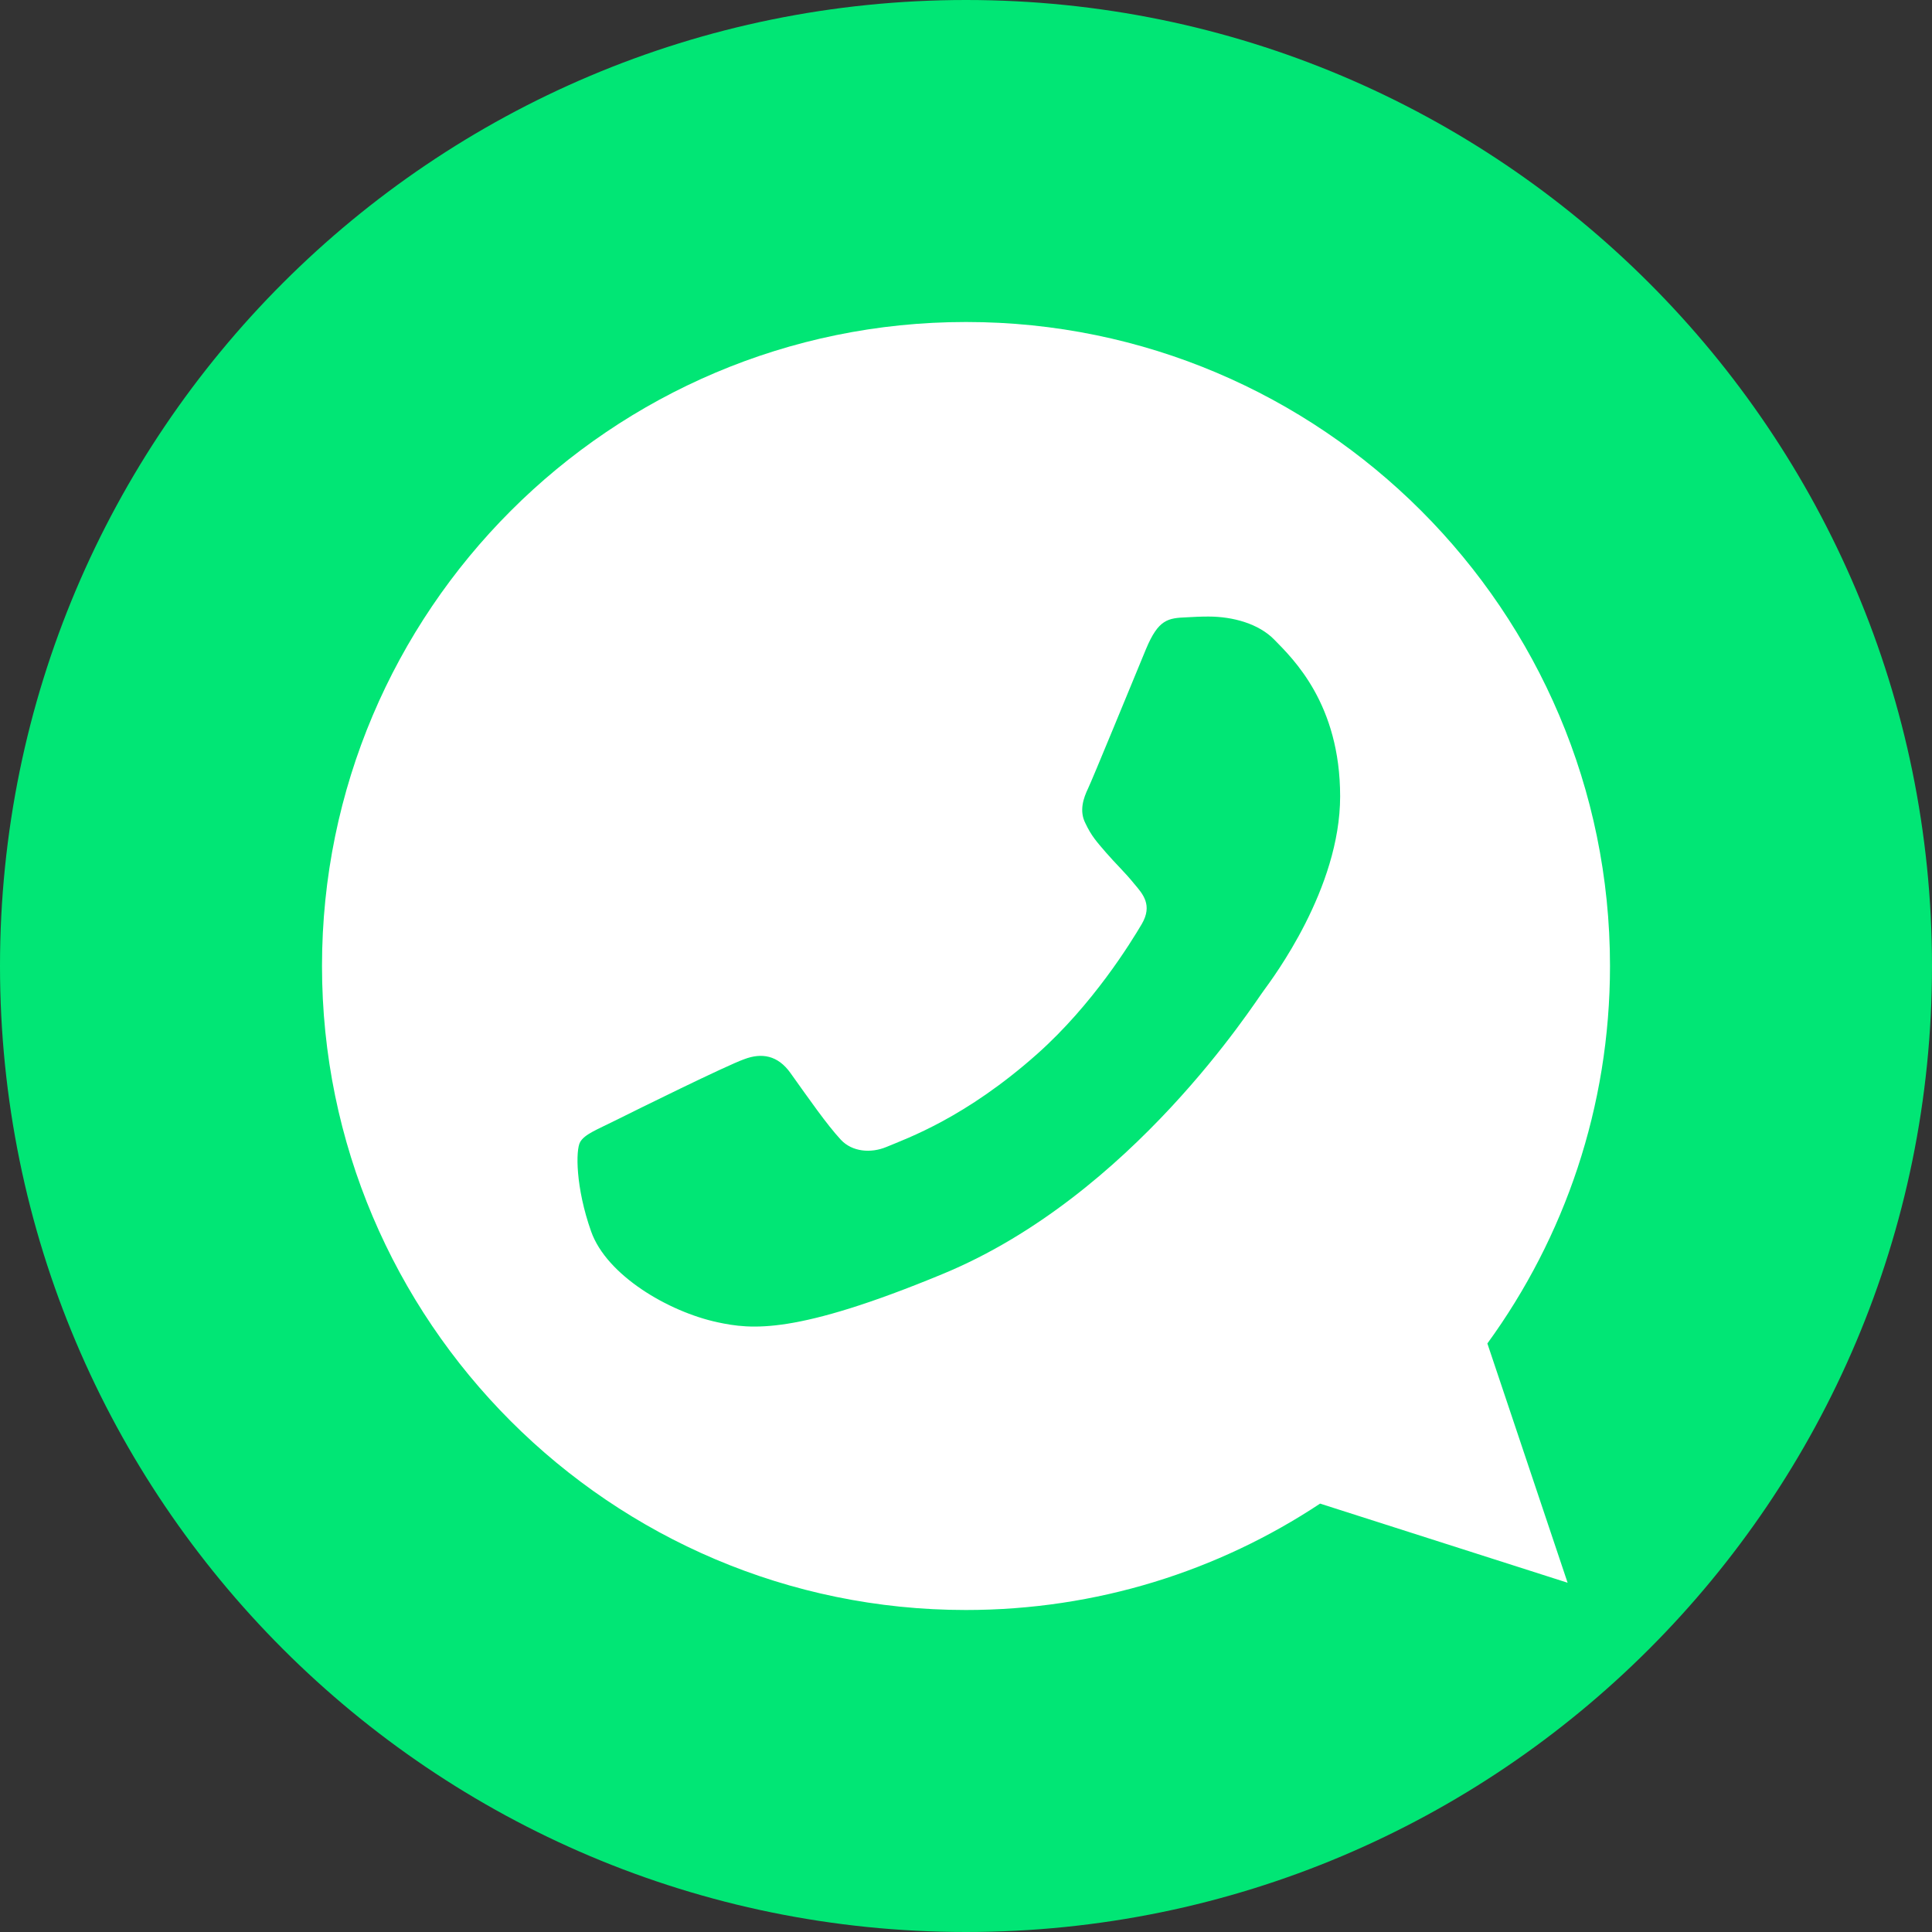 <svg width="72" height="72" viewBox="0 0 72 72" fill="none" xmlns="http://www.w3.org/2000/svg">
<rect x="0" y="0" width="72" height="72" fill="#333333" stroke="none"/>
<path fill-rule="evenodd" clip-rule="evenodd" d="M36 72C16.118 72 0 55.882 0 36C0 16.118 16.118 0 36 0C55.882 0 72 16.118 72 36C72 55.882 55.882 72 36 72Z" fill="#01E675"/>
<path fill-rule="evenodd" clip-rule="evenodd" d="M36.007 12L35.993 12C22.762 12 12 22.766 12 36C12 49.234 22.762 60 35.993 60C40.874 60 45.401 58.547 49.196 56.035L58.42 58.984L55.43 50.067C58.307 46.116 60 41.248 60 36C60 22.765 49.238 12 36.007 12ZM42.707 24.191C43.172 23.076 43.525 23.034 44.23 23.005C44.47 22.991 44.738 22.977 45.034 22.977C45.952 22.977 46.91 23.245 47.489 23.838C48.194 24.558 49.943 26.236 49.943 29.679C49.943 33.122 47.432 36.452 47.094 36.918C46.741 37.383 42.199 44.55 35.147 47.471C29.632 49.757 27.995 49.545 26.74 49.277C24.906 48.882 22.607 47.527 22.029 45.891C21.45 44.254 21.45 42.857 21.62 42.561C21.789 42.265 22.255 42.096 22.96 41.743C23.665 41.39 27.093 39.697 27.741 39.471C28.377 39.231 28.983 39.316 29.462 39.993C30.139 40.939 30.802 41.898 31.338 42.477C31.761 42.928 32.453 42.985 33.031 42.745C33.807 42.42 35.979 41.658 38.659 39.273C40.733 37.425 42.143 35.126 42.552 34.434C42.961 33.729 42.594 33.319 42.27 32.939C41.917 32.501 41.579 32.191 41.226 31.782C40.874 31.373 40.676 31.161 40.45 30.681C40.21 30.216 40.38 29.736 40.549 29.383C40.718 29.03 42.129 25.587 42.707 24.191Z" fill="white"/>
</svg>
